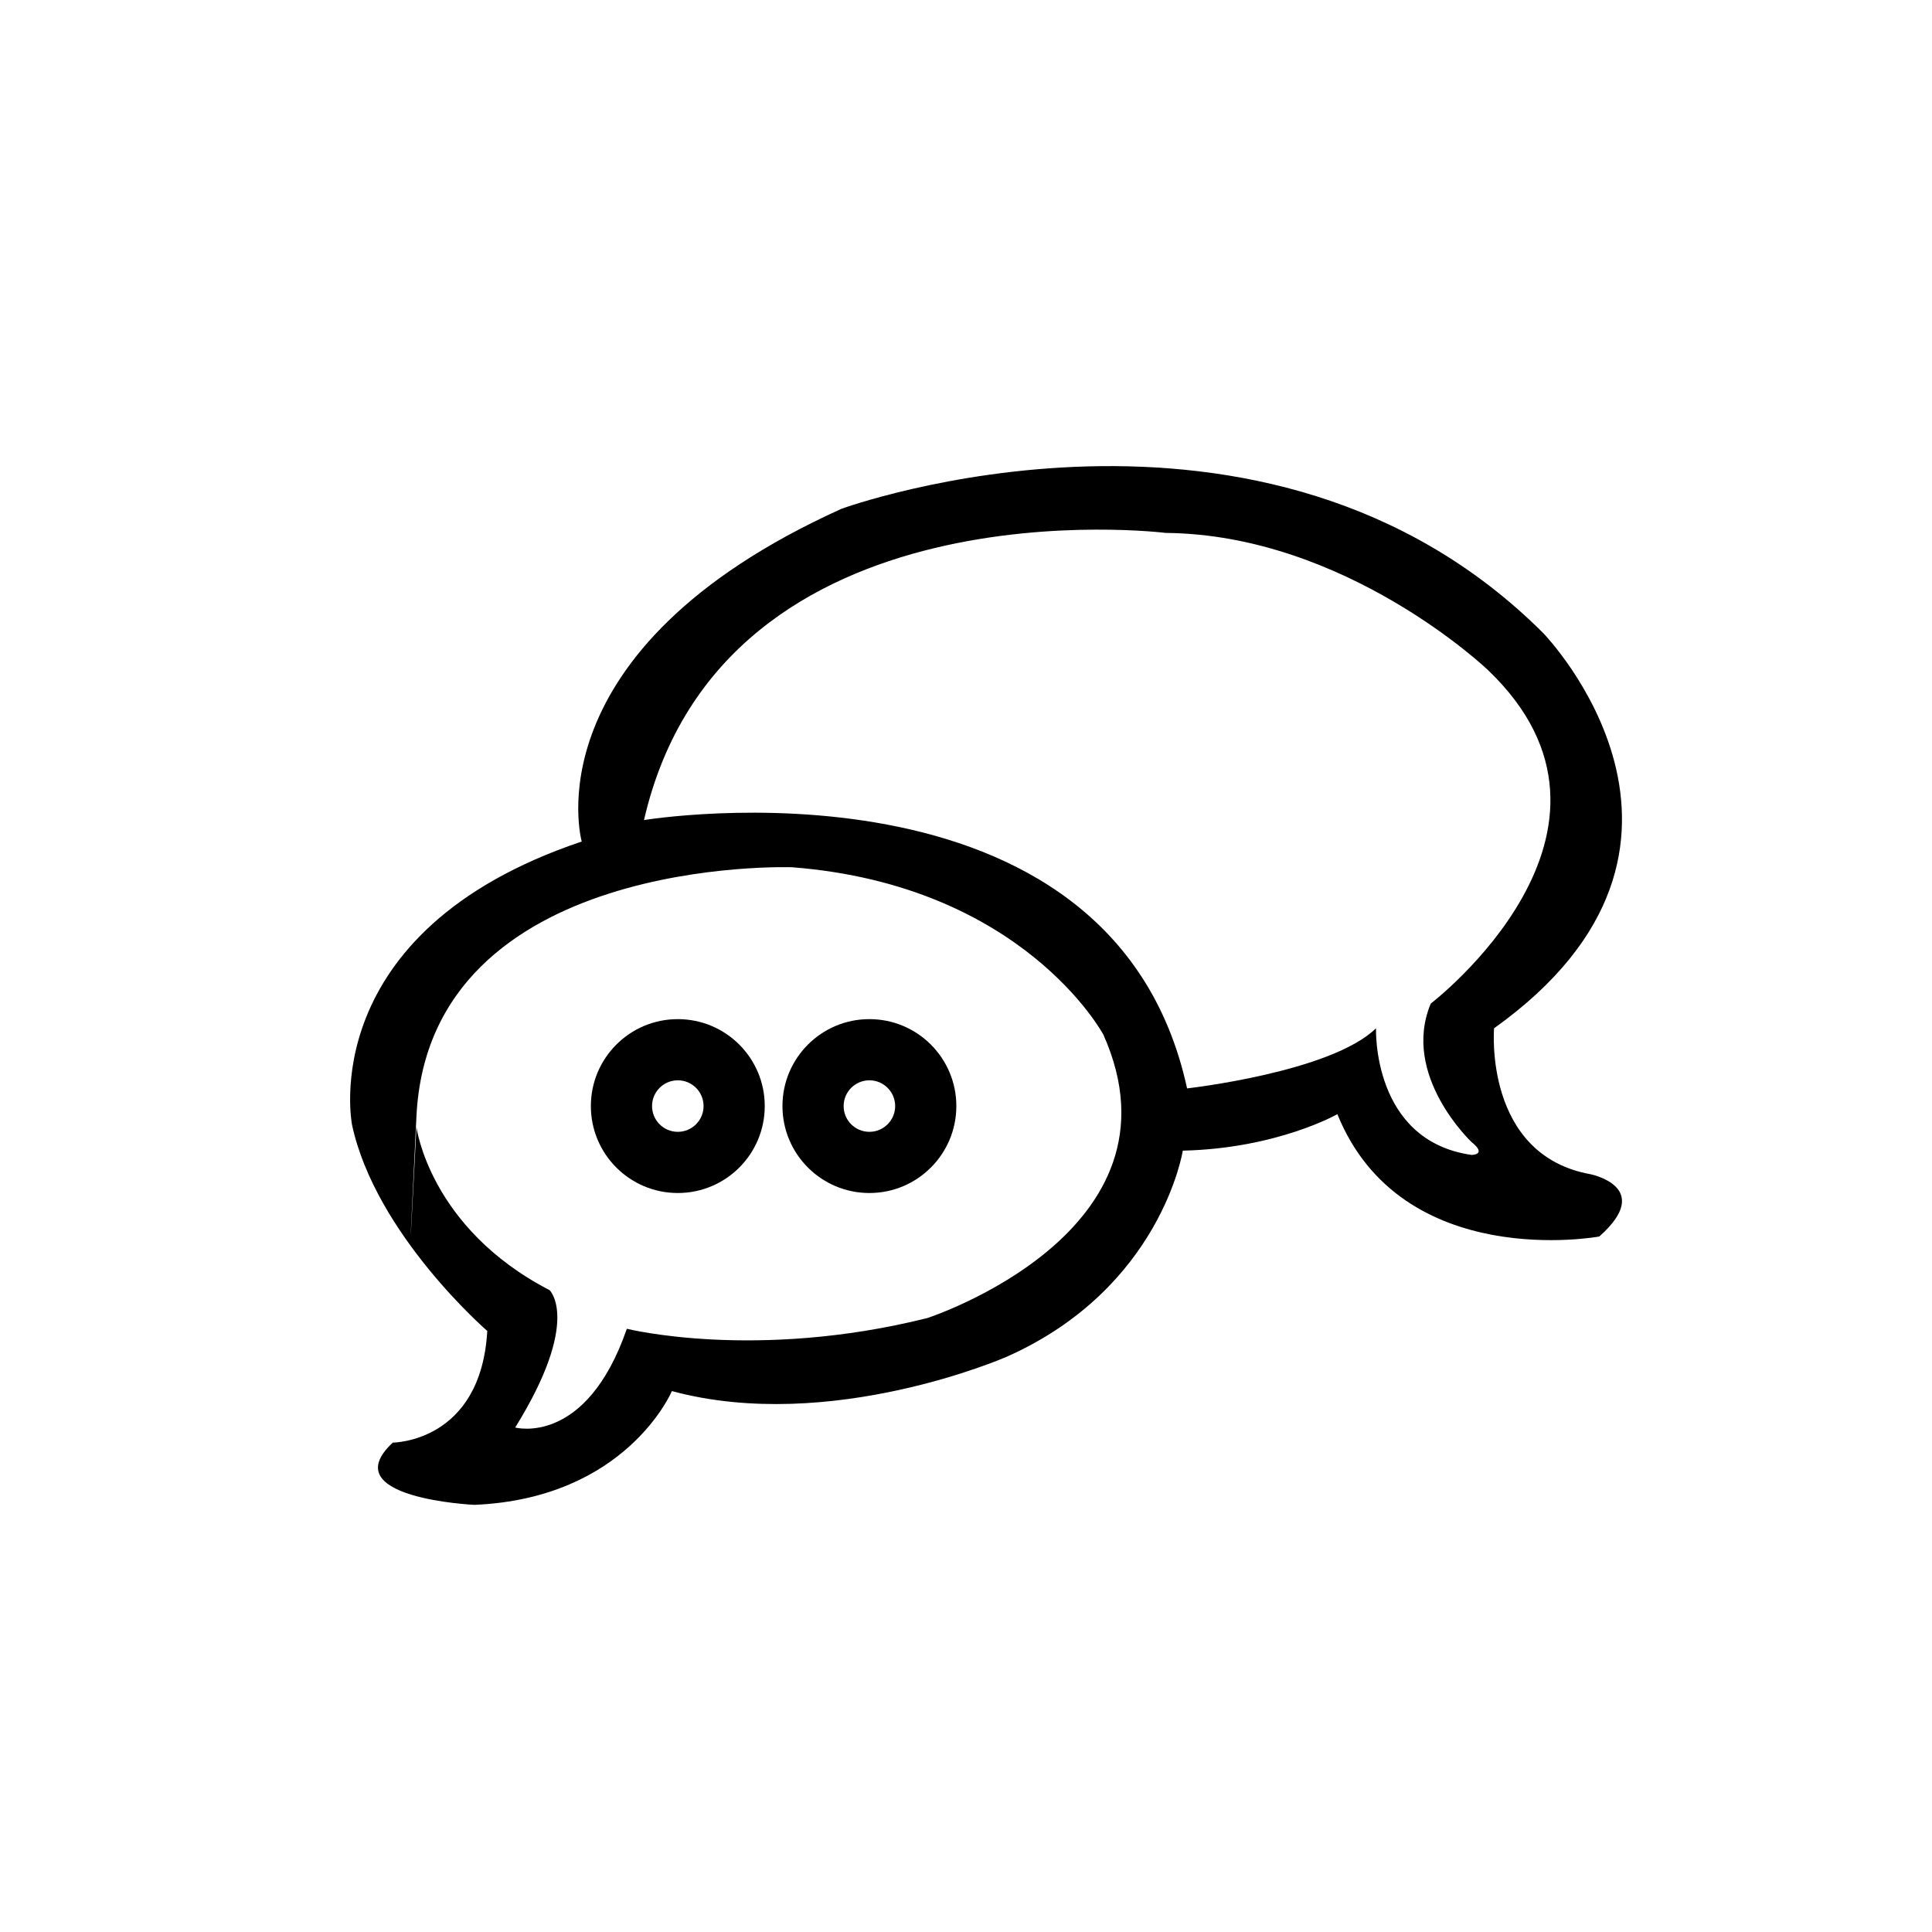 <?xml version="1.0" encoding="utf-8"?>
<!-- Generator: Adobe Illustrator 16.0.0, SVG Export Plug-In . SVG Version: 6.00 Build 0)  -->
<!DOCTYPE svg PUBLIC "-//W3C//DTD SVG 1.1//EN" "http://www.w3.org/Graphics/SVG/1.1/DTD/svg11.dtd">
<svg version="1.1" id="Layer_1" xmlns="http://www.w3.org/2000/svg" xmlns:xlink="http://www.w3.org/1999/xlink" x="0px" y="0px"
	 width="150px" height="150px" viewBox="0 0 150 150" enable-background="new 0 0 150 150" xml:space="preserve">
<path d="M123.499,91.17c-8.333-1.5-7.5-11.334-7.5-11.334c19.834-14.167,3.833-30.666,3.833-30.666
	c-21.667-21.667-54.5-9.667-54.5-9.667c-24.333,11-20.167,25.833-20.167,25.833c-20.833,7-17.833,22-17.833,22
	c1.833,8.5,10.5,15.999,10.5,15.999c-0.5,8.667-7.333,8.667-7.333,8.667c-4.667,4.332,6.333,4.834,6.333,4.834
	c11.833-0.5,15.333-8.833,15.333-8.833c12.333,3.333,26-2.667,26-2.667c11.999-5.334,13.667-16,13.667-16
	c7.333-0.167,12-2.833,12-2.833c5,12.333,20.333,9.5,20.333,9.5C128.498,92.17,123.499,91.17,123.499,91.17z M72,102.333
	c-13.333,3.333-23.333,0.833-23.333,0.833C45.5,112.332,40,110.833,40,110.833c5.167-8.333,2.667-10.667,2.667-10.667
	C33.333,95.332,32.333,87.5,32.333,87.5s-1,19.5,0-0.834S61.5,67.333,61.5,67.333c17.984,1.405,24.167,13,24.167,13
	C92.501,95.666,72,102.333,72,102.333z M114.25,89.668c-7.748-1.111-7.416-9.834-7.416-9.834c-3.5,3.417-14.669,4.669-14.669,4.669
	C86.331,57.67,49.999,63.67,49.999,63.67C56.122,37.09,90.5,41.375,90.5,41.375c14,0.125,25,10.625,25,10.625
	c13.125,12.5-4.416,25.918-4.416,25.918c-2.333,5.583,3.166,10.75,3.166,10.75C115.5,89.668,114.25,89.668,114.25,89.668z"/>
<path d="M52.625,79.125c-3.728,0-6.75,3.022-6.75,6.75s3.022,6.75,6.75,6.75s6.75-3.022,6.75-6.75S56.353,79.125,52.625,79.125z
	 M52.625,87.875c-1.105,0-2-0.896-2-2s0.895-2,2-2s2,0.896,2,2S53.73,87.875,52.625,87.875z"/>
<path d="M67.5,79.125c-3.728,0-6.75,3.022-6.75,6.75s3.022,6.75,6.75,6.75s6.75-3.022,6.75-6.75S71.228,79.125,67.5,79.125z
	 M67.5,87.875c-1.105,0-2-0.896-2-2s0.895-2,2-2s2,0.896,2,2S68.605,87.875,67.5,87.875z"/>
</svg>
